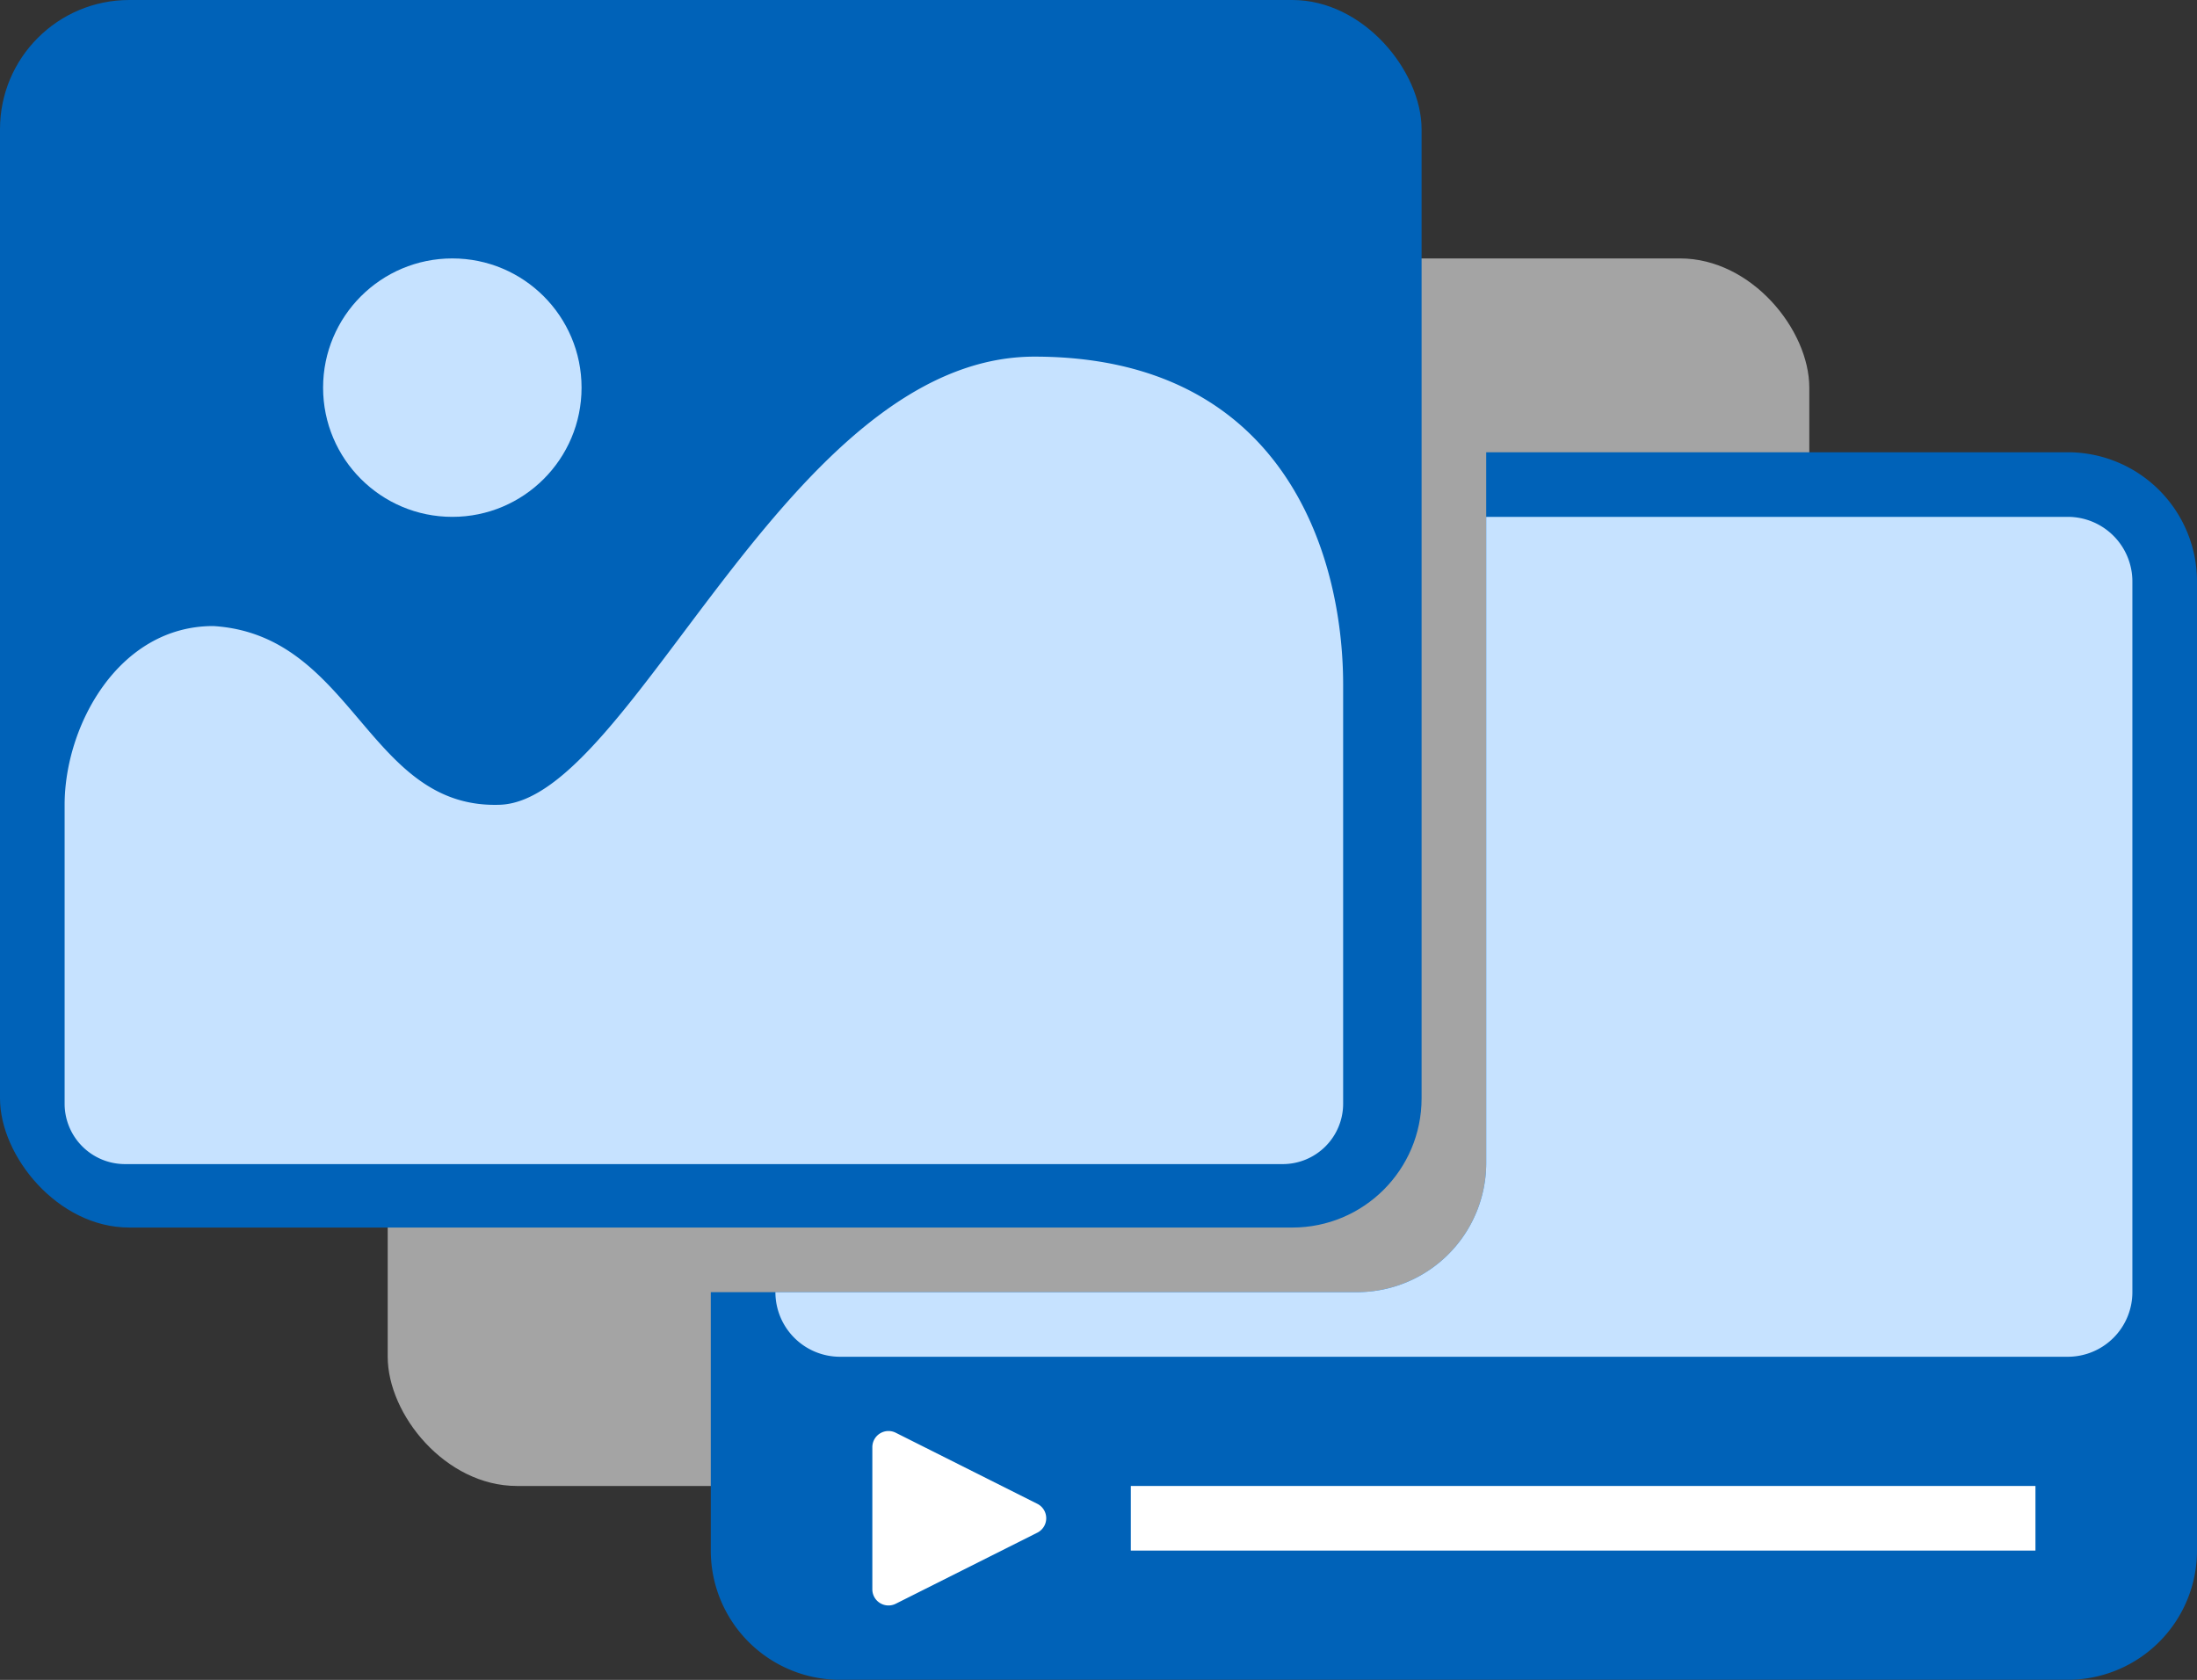 <svg id="Resources-initial" xmlns="http://www.w3.org/2000/svg" width="34" height="26.001" viewBox="0 0 34 26.001">
  <rect x="0" y="0" width="34" height="26.001" fill="#333333" stroke="none"/>
  <rect id="Rectangle_1518" data-name="Rectangle 1518" width="22" height="19" rx="2" transform="translate(6 4)" fill="#a4a4a4"/>
  <path id="Subtraction_14" data-name="Subtraction 14" d="M9964,8351h-19a2,2,0,0,1-2-2v-4h10a2,2,0,0,0,2-2v-11h9a2,2,0,0,1,2,2v15A2,2,0,0,1,9964,8351Z" transform="translate(-9932 -8325)" fill="#0062b8"/>
  <g id="Group_519" data-name="Group 519" transform="translate(0 1)">
    <rect id="Rectangle_1525" data-name="Rectangle 1525" width="22" height="19" rx="2" transform="translate(0 -1)" fill="#0062b8"/>
    <circle id="Ellipse_39" data-name="Ellipse 39" cx="2" cy="2" r="2" transform="translate(5 3)" fill="#c6e2ff"/>
    <path id="Path_1512" data-name="Path 1512" d="M6.74,7.456C8.79,7.38,11.181.52,15.009.52S19.786,3.541,19.786,5.6v6.491a.935.935,0,0,1-.942.927H.942A.935.935,0,0,1,0,12.092V7.456C0,6.233.834,4.69,2.3,4.69,4.484,4.824,4.69,7.532,6.74,7.456Z" transform="translate(1 4)" fill="#c6e2ff"/>
  </g>
  <path id="Subtraction_15" data-name="Subtraction 15" d="M9965,8346h-19a1,1,0,0,1-1-1h9a2,2,0,0,0,2-2v-10h9a1,1,0,0,1,1,1v11A1,1,0,0,1,9965,8346Z" transform="translate(-9933 -8325)" fill="#c6e2ff"/>
  <path id="Polygon_100" data-name="Polygon 100" d="M1.276.447a.25.25,0,0,1,.447,0l1.1,2.191A.25.25,0,0,1,2.6,3H.4a.25.25,0,0,1-.224-.362Z" transform="translate(16.5 22) rotate(90)" fill="#fff"/>
  <line id="Line_77" data-name="Line 77" x2="14" transform="translate(17.5 23.5)" fill="none" stroke="#fff" stroke-width="1"/>
</svg>
